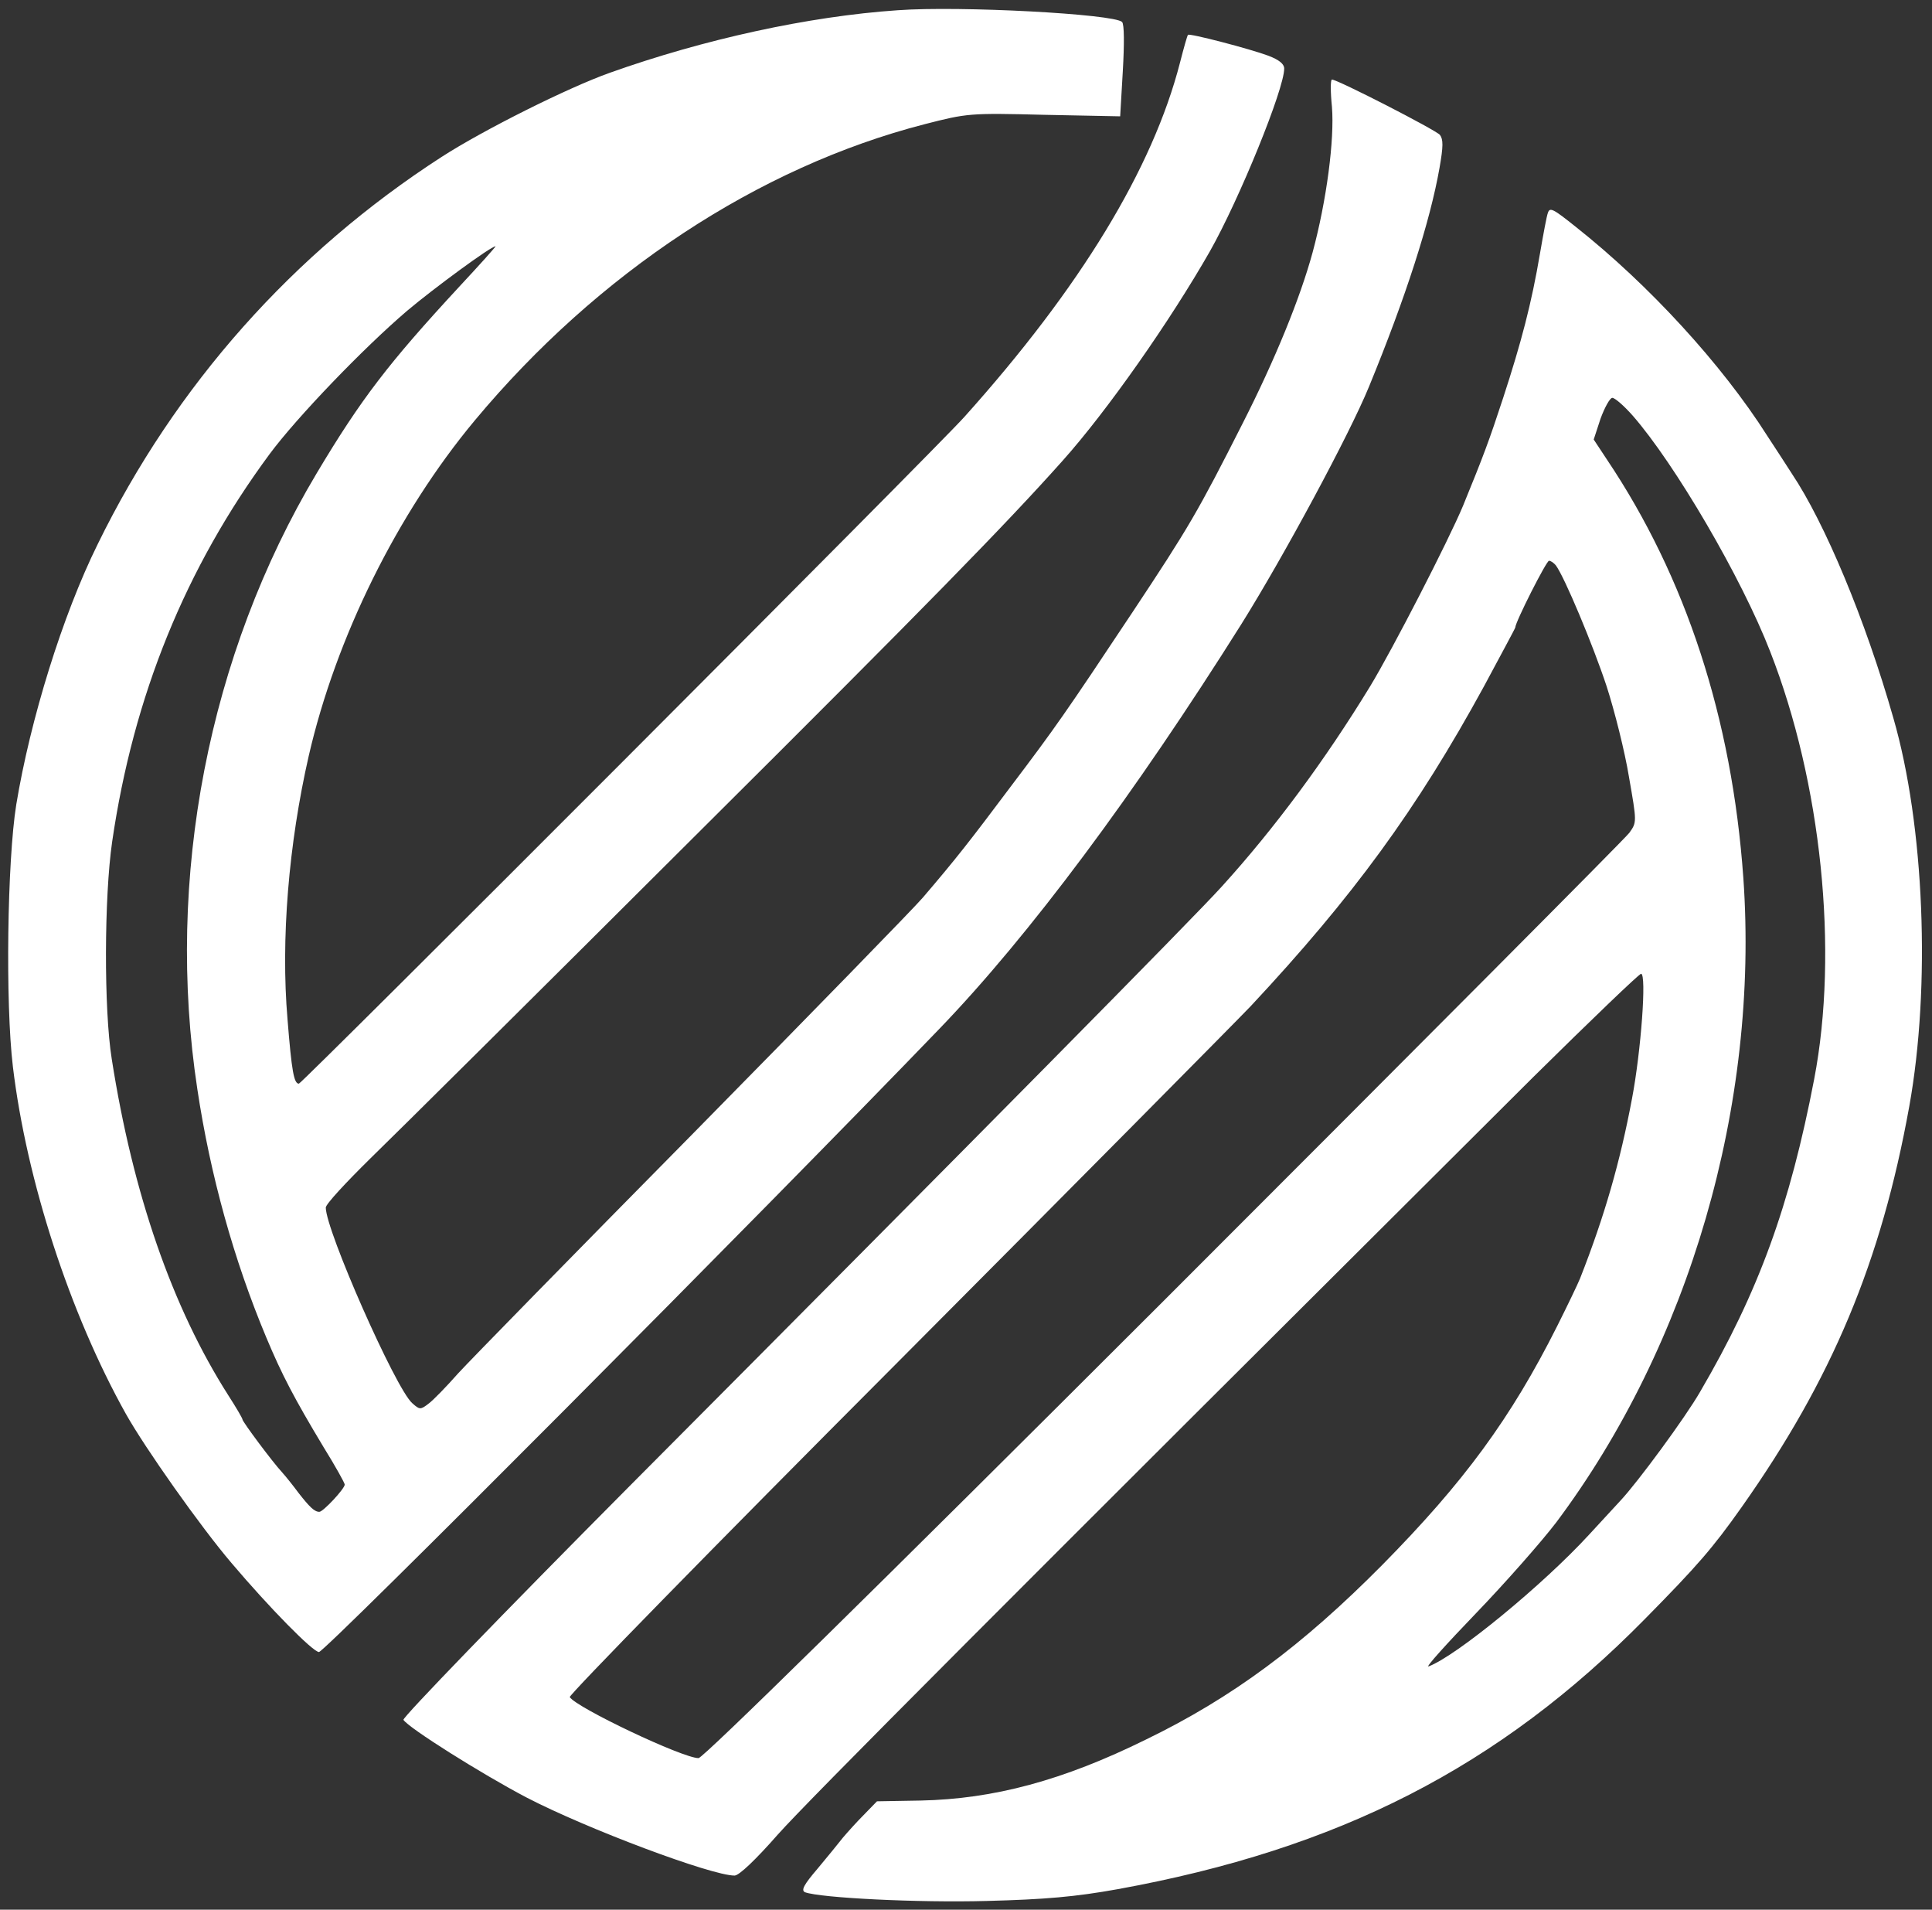 <?xml version="1.0" standalone="no"?>
<!DOCTYPE svg PUBLIC "-//W3C//DTD SVG 20010904//EN"
 "http://www.w3.org/TR/2001/REC-SVG-20010904/DTD/svg10.dtd">
<svg version="1.0" xmlns="http://www.w3.org/2000/svg"
 width="510pt" height="504pt" viewBox="0 0 510 504"
 preserveAspectRatio="xMidYMid meet">

<rect x="0" y="0" width="510" height="504" fill="#333333" stroke="none"/>

<g transform="translate(0,504) scale(0.1,-0.1)"
fill="#fff" stroke="none">
<path d="M2370 5013 c-236 -16 -513 -77 -760 -165 -110 -39 -334 -151 -444
-222 -392 -253 -703 -603 -908 -1022 -93 -188 -178 -463 -215 -687 -24 -149
-29 -525 -9 -692 36 -300 150 -651 298 -916 51 -91 198 -299 279 -394 100
-118 215 -235 231 -235 16 0 1174 1163 1638 1645 237 246 514 618 797 1068
112 179 286 502 337 627 97 236 161 435 186 577 10 57 10 75 1 87 -11 13 -270
146 -285 146 -4 0 -4 -33 0 -72 7 -86 -14 -247 -51 -384 -33 -121 -99 -283
-185 -452 -118 -233 -142 -274 -290 -497 -178 -268 -204 -305 -322 -461 -108
-144 -143 -189 -232 -293 -21 -25 -294 -305 -605 -621 -312 -316 -592 -602
-622 -635 -30 -34 -64 -69 -77 -79 -22 -17 -24 -17 -44 1 -44 39 -228 456
-228 516 0 9 53 66 117 129 64 62 450 445 857 851 614 611 821 823 971 991
118 132 284 369 389 553 78 138 196 428 196 482 0 12 -13 23 -42 34 -48 18
-209 60 -212 55 -2 -2 -11 -34 -21 -73 -72 -280 -263 -594 -569 -935 -69 -78
-1749 -1760 -1757 -1760 -13 0 -19 32 -30 170 -18 210 3 463 56 695 72 313
234 640 438 885 325 390 749 669 1187 782 113 29 119 30 316 25 l201 -4 7 120
c4 70 4 123 -2 129 -21 21 -427 43 -592 31z m-1158 -730 c-186 -201 -259 -296
-376 -492 -286 -479 -400 -1069 -315 -1626 34 -226 96 -450 182 -655 41 -98
74 -161 151 -289 31 -50 56 -95 56 -99 0 -11 -57 -72 -67 -72 -13 0 -26 13
-55 50 -14 19 -34 44 -44 55 -25 27 -104 133 -104 139 0 3 -17 32 -37 63 -148
232 -252 531 -308 888 -21 131 -20 428 1 573 56 385 194 724 416 1024 72 97
248 280 363 378 70 59 221 170 233 170 2 0 -41 -48 -96 -107z"/>
<path d="M4086 4478 c-3 -7 -12 -56 -21 -108 -22 -130 -49 -233 -97 -380 -37
-113 -52 -153 -106 -285 -38 -91 -185 -377 -245 -476 -119 -195 -253 -376
-392 -529 -75 -83 -643 -658 -1563 -1582 -332 -334 -601 -612 -597 -617 13
-21 205 -142 325 -205 160 -83 488 -206 549 -206 12 0 56 42 114 108 81 91
589 600 1995 2000 151 149 279 272 284 272 15 0 0 -204 -24 -330 -31 -165 -72
-309 -137 -474 -6 -15 -33 -71 -60 -125 -123 -245 -247 -413 -462 -631 -211
-213 -397 -351 -624 -461 -219 -108 -402 -157 -595 -161 l-115 -2 -35 -36
c-19 -19 -44 -47 -55 -60 -11 -14 -41 -51 -67 -82 -36 -42 -44 -57 -33 -62 41
-15 298 -28 480 -23 154 4 234 11 345 31 584 106 1007 322 1392 713 139 141
179 187 256 296 238 337 368 647 442 1057 57 316 40 742 -42 1025 -74 260
-181 515 -268 645 -9 14 -38 59 -65 100 -120 189 -313 399 -505 551 -60 48
-69 53 -74 37z m224 -535 c111 -127 287 -427 363 -623 135 -345 181 -789 116
-1128 -64 -333 -146 -560 -301 -825 -39 -68 -165 -239 -210 -287 -13 -14 -50
-54 -83 -90 -121 -132 -351 -321 -424 -348 -9 -3 48 60 125 140 78 81 173 189
212 240 352 470 536 1103 494 1701 -30 422 -152 794 -360 1104 l-35 53 18 55
c11 30 25 55 31 55 7 0 31 -21 54 -47z m-203 -395 c23 -31 98 -210 134 -319
21 -65 48 -172 59 -239 21 -120 21 -120 1 -148 -11 -15 -564 -570 -1229 -1235
-765 -764 -1216 -1207 -1228 -1207 -42 0 -322 133 -340 161 -3 5 383 400 859
877 475 477 897 903 939 947 270 289 438 519 615 843 45 84 83 154 83 156 0
14 82 176 89 176 5 0 13 -6 18 -12z"/>
</g>
</svg>
